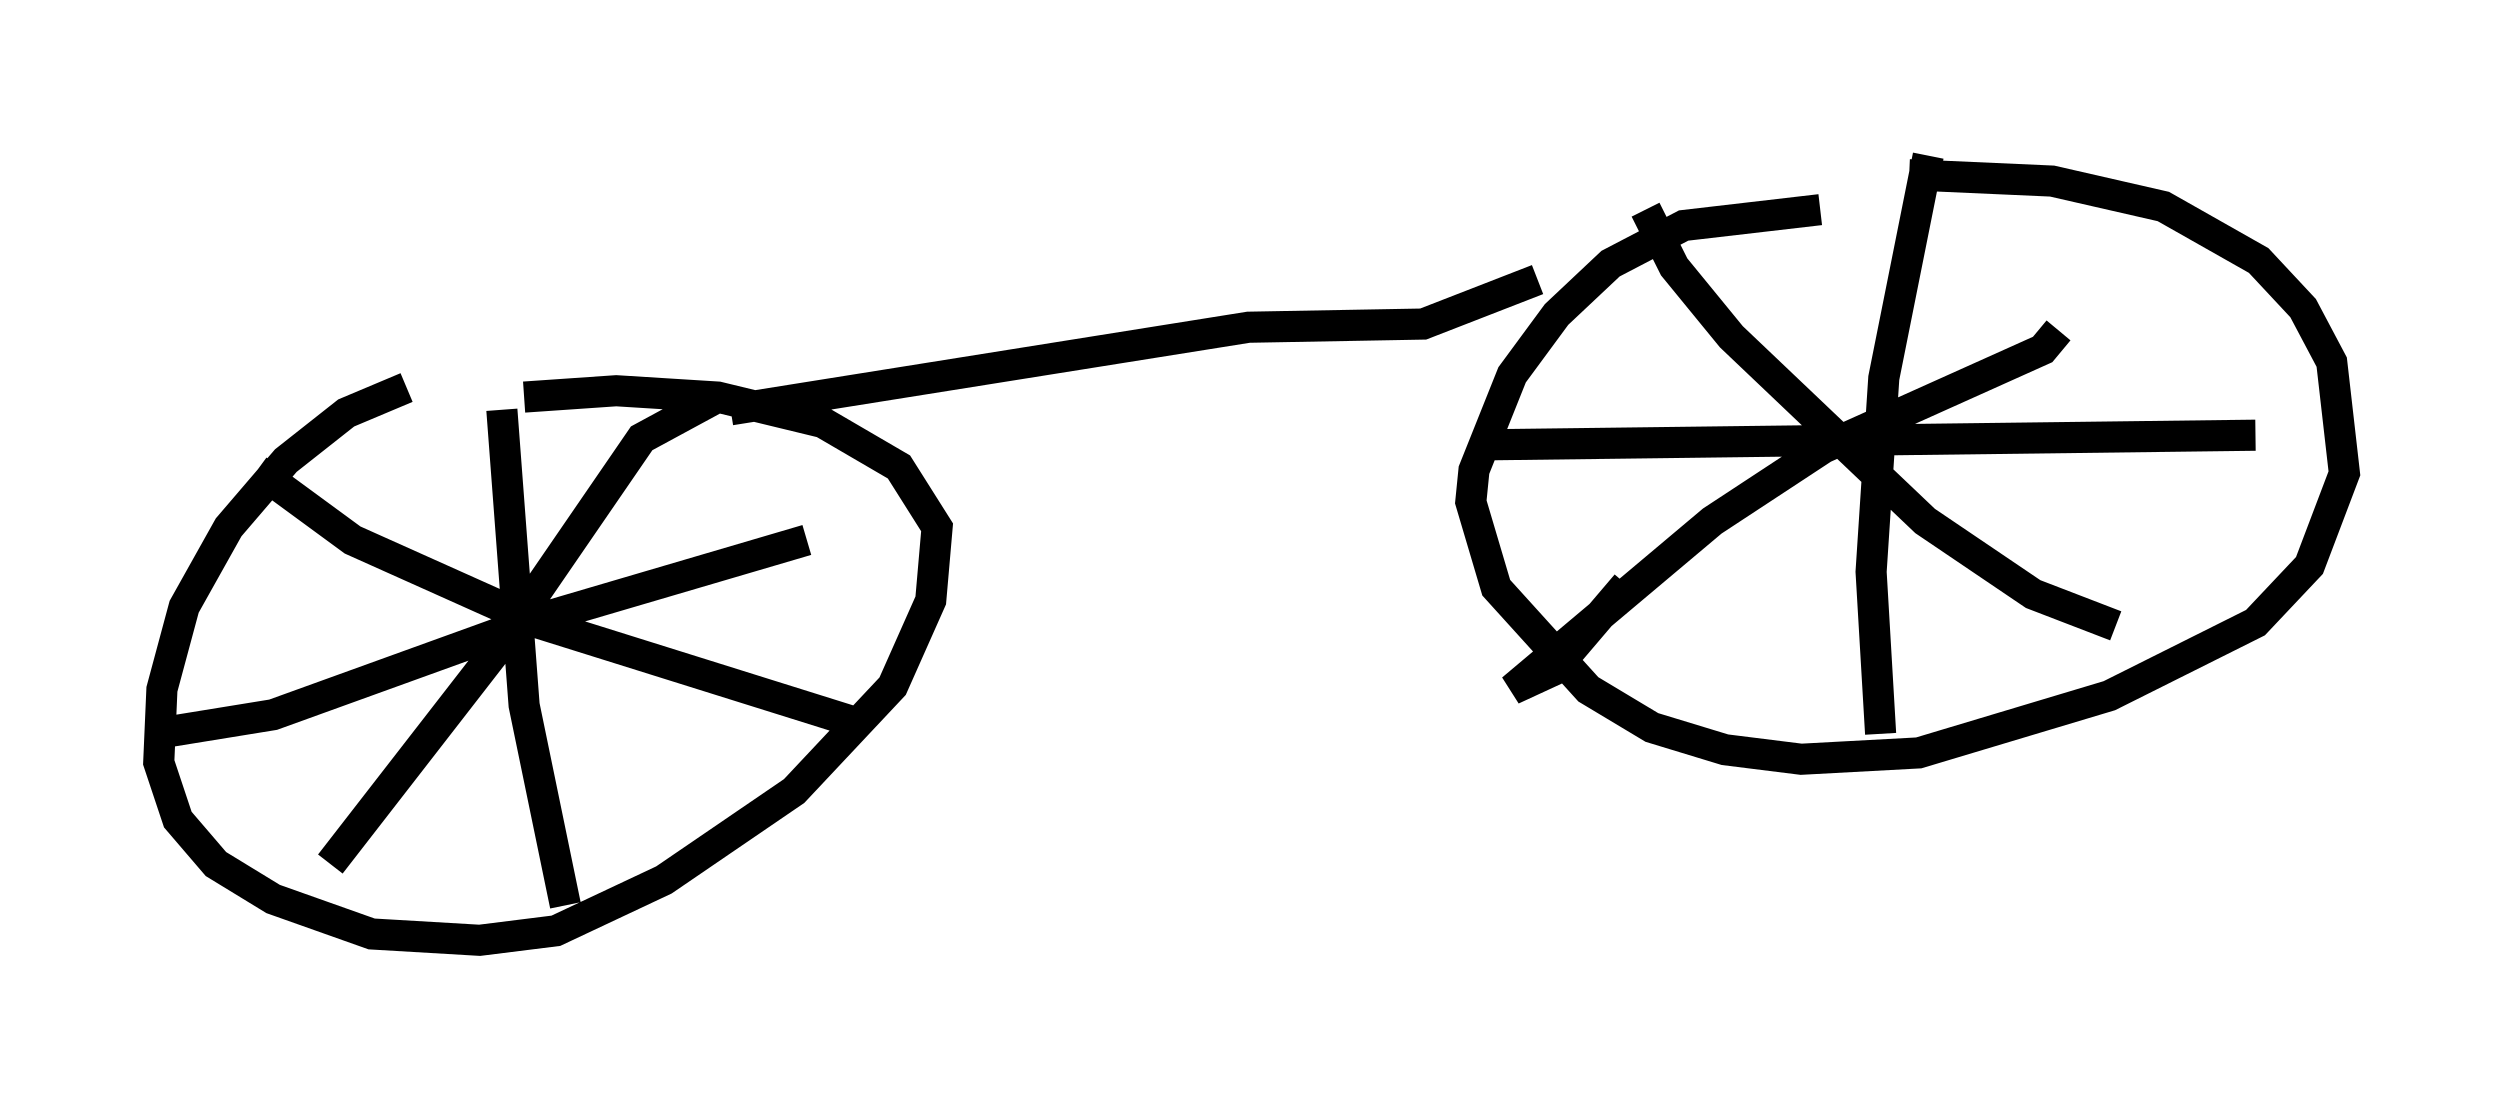 <?xml version="1.0" encoding="utf-8" ?>
<svg baseProfile="full" height="35.215" version="1.1" width="80.336" xmlns="http://www.w3.org/2000/svg" xmlns:ev="http://www.w3.org/2001/xml-events" xmlns:xlink="http://www.w3.org/1999/xlink"><defs /><rect fill="white" height="35.215" width="80.336" x="0" y="0" /><path d="M18.373, 11.84 m-5.308, 0.613 l-1.94, 0.817 -1.94, 1.531 l-1.838, 2.144 -1.429, 2.552 l-0.715, 2.654 -0.102, 2.348 l0.613, 1.838 1.225, 1.429 l1.838, 1.123 3.165, 1.123 l3.471, 0.204 2.45, -0.306 l3.471, -1.633 4.185, -2.858 l3.165, -3.369 1.225, -2.756 l0.204, -2.348 -1.225, -1.94 l-2.45, -1.429 -3.369, -0.817 l-3.267, -0.204 -2.96, 0.204 m-0.715, 0.408 l0.715, 9.494 1.327, 6.431 m-13.169, -5.513 l3.777, -0.613 8.473, -3.063 l8.677, -2.552 m-2.858, -4.594 l-2.45, 1.327 -4.696, 6.84 l-5.308, 6.84 m-2.348, -12.658 l3.063, 2.246 5.921, 2.654 l10.106, 3.165 m24.5, -12.454 l0.0, 0.0 m6.635, -3.981 l-4.39, 0.51 -2.348, 1.225 l-1.735, 1.633 -1.429, 1.94 l-1.225, 3.063 -0.102, 1.021 l0.817, 2.756 2.96, 3.267 l2.042, 1.225 2.348, 0.715 l2.45, 0.306 3.777, -0.204 l6.125, -1.838 4.696, -2.348 l1.735, -1.838 1.123, -2.96 l-0.408, -3.573 -0.919, -1.735 l-1.429, -1.531 -3.063, -1.735 l-3.573, -0.817 -4.594, -0.204 m0.613, -0.613 l-1.429, 7.146 -0.408, 6.227 l0.306, 5.206 m-12.454, -9.29 l24.5, -0.306 m-19.6, -7.248 l0.919, 1.838 1.838, 2.246 l6.227, 5.921 3.471, 2.348 l2.654, 1.021 m-15.721, -1.327 l-2.348, 2.756 -1.327, 0.613 l6.431, -5.41 3.573, -2.348 l7.044, -3.165 0.51, -0.613 m-42.671, 2.552 l16.64, -2.654 5.615, -0.102 l3.675, -1.429 " fill="none" stroke="black" stroke-width="1" /></svg>